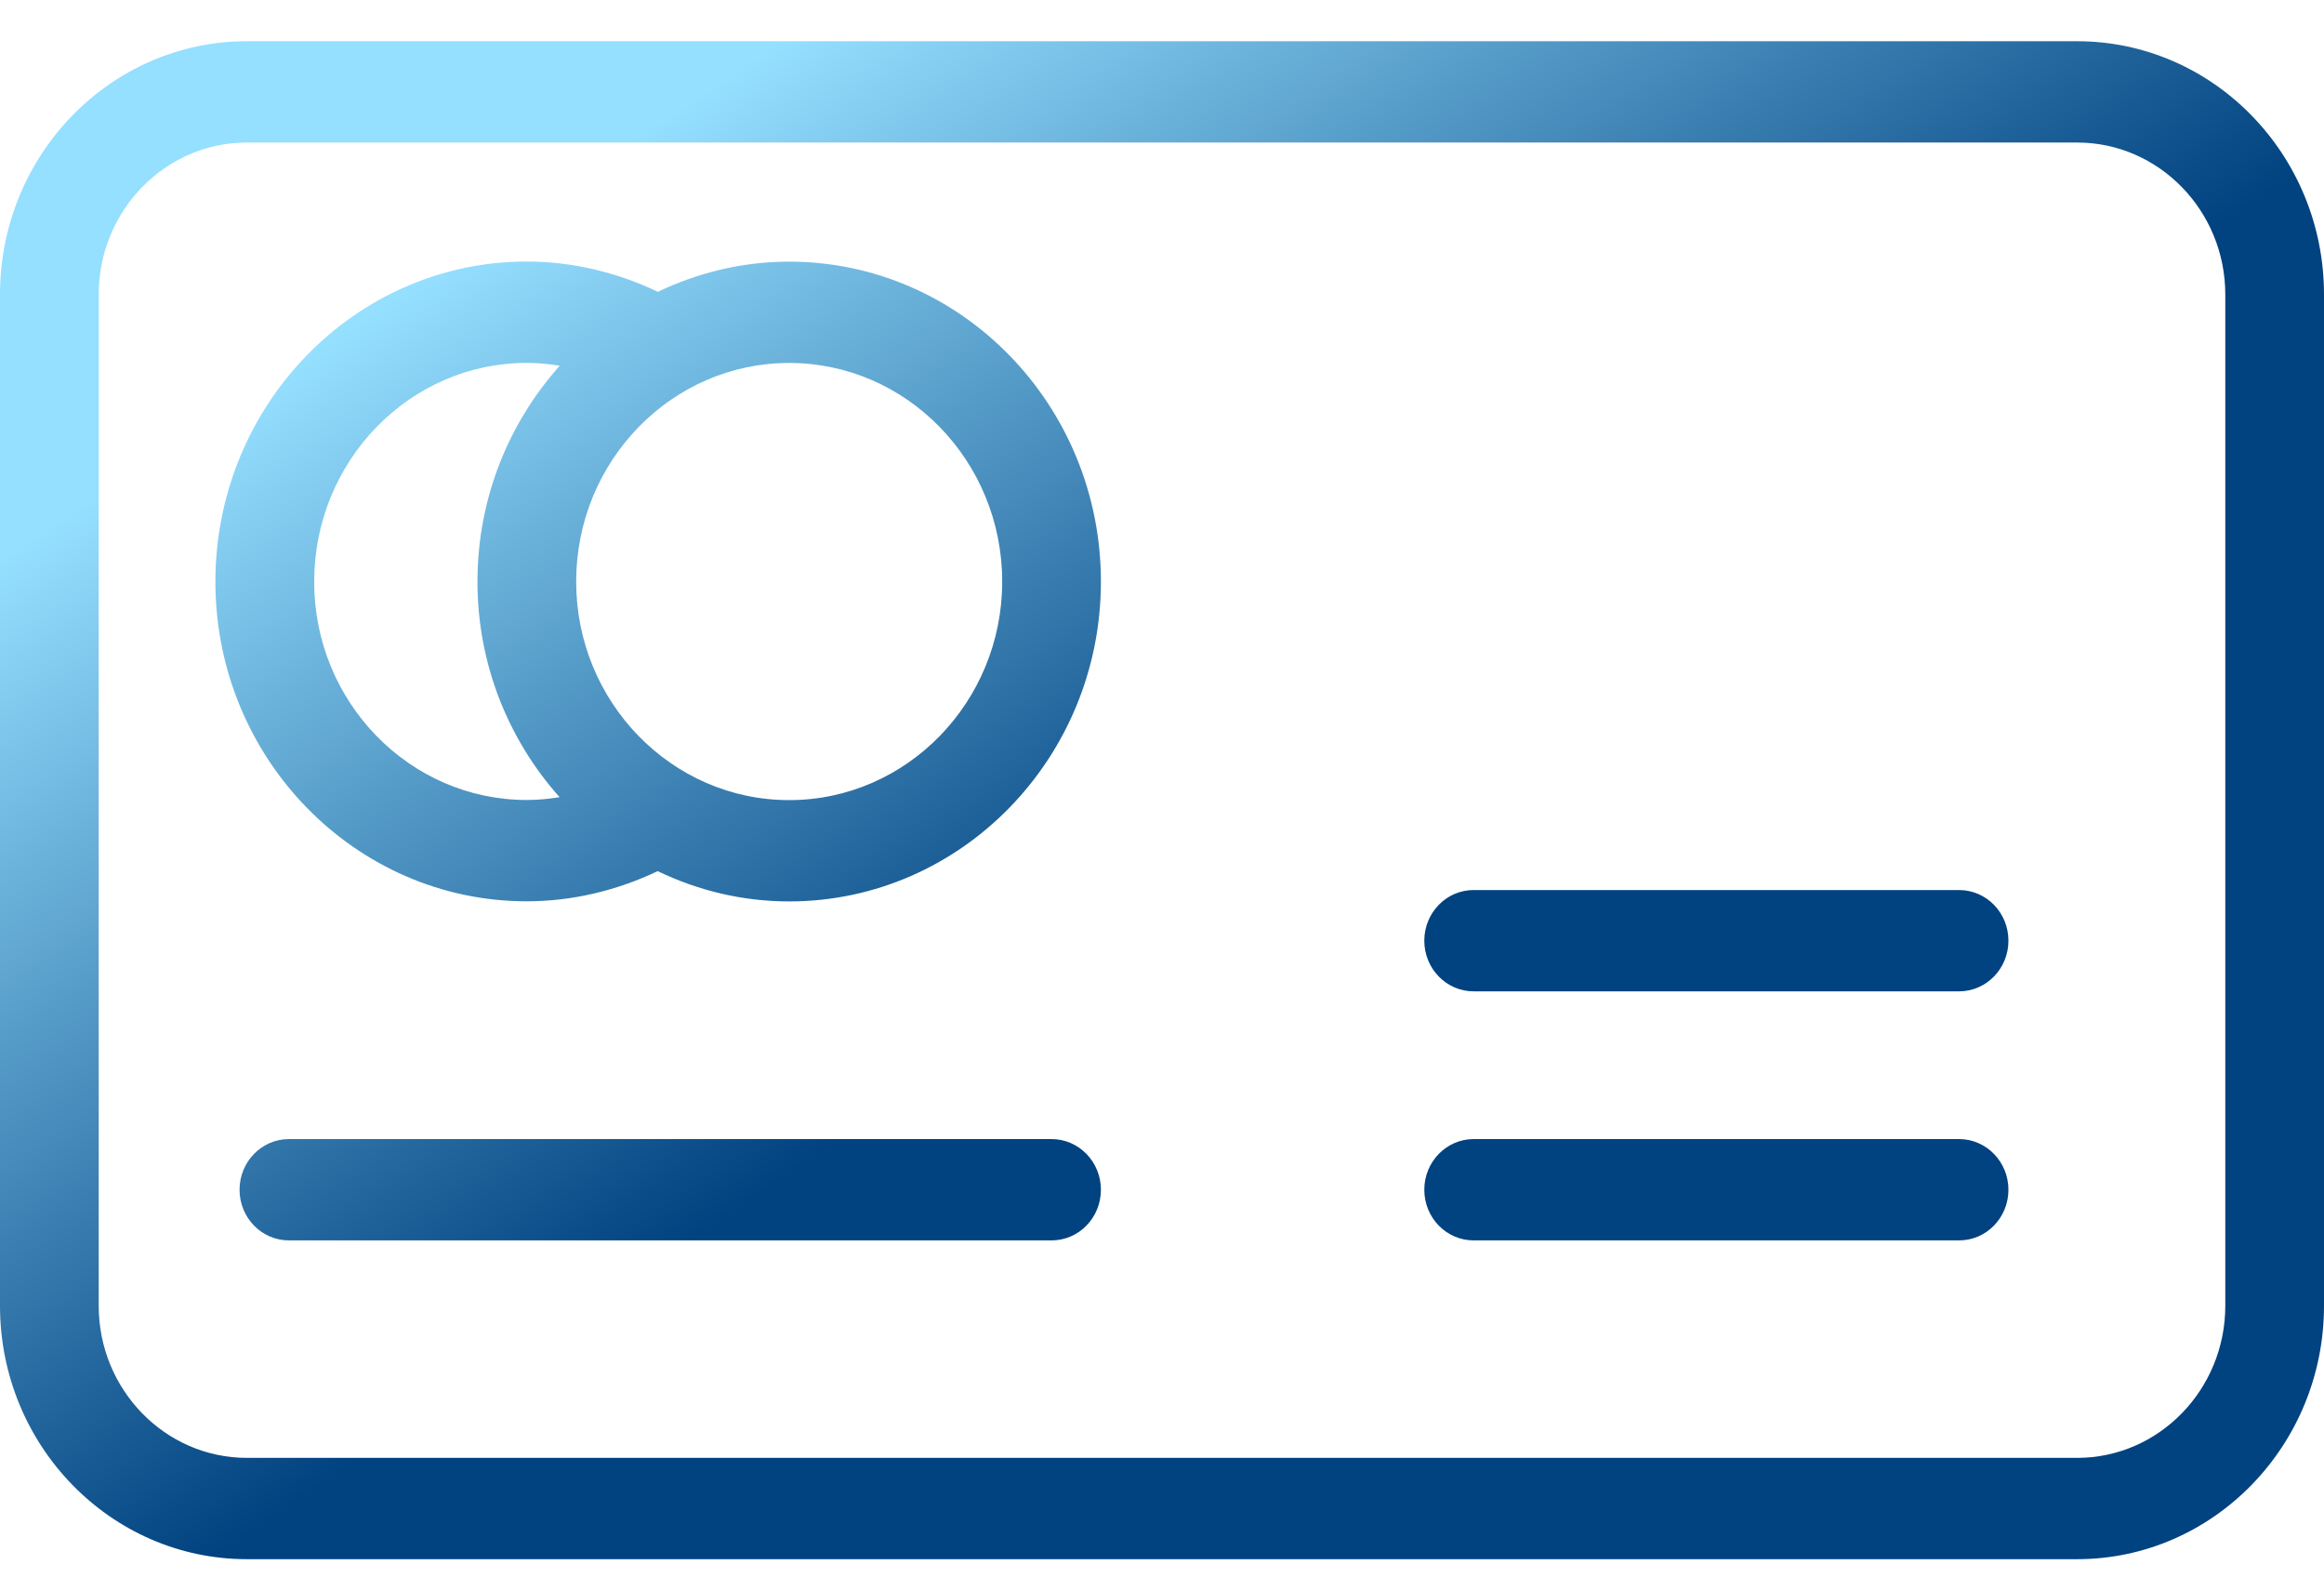 <svg width="38" height="26" viewBox="0 0 38 26" fill="none" xmlns="http://www.w3.org/2000/svg">
<defs>
<linearGradient id="paint0_linear_1890_16117" x1="14" y1="-0.141" x2="23.24" y2="13.784" gradientUnits="userSpaceOnUse">
<stop stop-color="#95DFFF"/>
<stop offset="0.927" stop-color="#014280"/>
</linearGradient>
</defs>
<path fill-rule="evenodd" clip-rule="evenodd" d="M33.964 0.674C36.189 0.674 38 2.531 38 4.814V21.346C38 23.629 36.189 25.487 33.964 25.487H4.036C1.811 25.487 0 23.629 0 21.346V4.814C0 2.531 1.811 0.674 4.036 0.674H33.964ZM33.964 23.831C35.299 23.831 36.386 22.716 36.386 21.346V4.814C36.386 3.444 35.299 2.33 33.964 2.33H4.036C2.701 2.33 1.614 3.444 1.614 4.814V21.346C1.614 22.716 2.701 23.831 4.036 23.831H33.964ZM10.757 4.77C11.411 4.457 12.137 4.277 12.904 4.277C15.715 4.277 18.001 6.623 18.001 9.507C18.001 12.389 15.715 14.735 12.904 14.735C12.135 14.735 11.408 14.555 10.754 14.24C10.085 14.558 9.356 14.733 8.614 14.733C5.806 14.733 3.522 12.39 3.522 9.51C3.522 6.624 5.806 4.275 8.614 4.275C9.357 4.275 10.087 4.451 10.757 4.77ZM8.614 5.932C6.697 5.932 5.137 7.537 5.137 9.51C5.137 11.476 6.697 13.077 8.614 13.077C8.796 13.077 8.974 13.059 9.15 13.031C8.319 12.101 7.807 10.865 7.807 9.507C7.807 8.146 8.32 6.909 9.153 5.978C8.976 5.95 8.797 5.932 8.614 5.932ZM9.421 9.507C9.421 11.476 10.983 13.079 12.904 13.079C14.825 13.079 16.387 11.476 16.387 9.507C16.387 7.536 14.825 5.933 12.904 5.933C10.983 5.933 9.421 7.536 9.421 9.507ZM4.724 18.62H17.194C17.64 18.62 18.001 18.991 18.001 19.448C18.001 19.906 17.64 20.276 17.194 20.276H4.724C4.278 20.276 3.917 19.906 3.917 19.448C3.917 18.991 4.278 18.62 4.724 18.62ZM24.096 14.549H32.033C32.479 14.549 32.84 14.919 32.84 15.377C32.84 15.834 32.479 16.205 32.033 16.205H24.096C23.65 16.205 23.289 15.834 23.289 15.377C23.289 14.919 23.65 14.549 24.096 14.549ZM24.096 18.62H32.033C32.479 18.62 32.84 18.991 32.84 19.448C32.84 19.906 32.479 20.276 32.033 20.276H24.096C23.65 20.276 23.289 19.906 23.289 19.448C23.289 18.991 23.65 18.62 24.096 18.62Z" fill="url(#paint0_linear_1890_16117)"/>

</svg>
